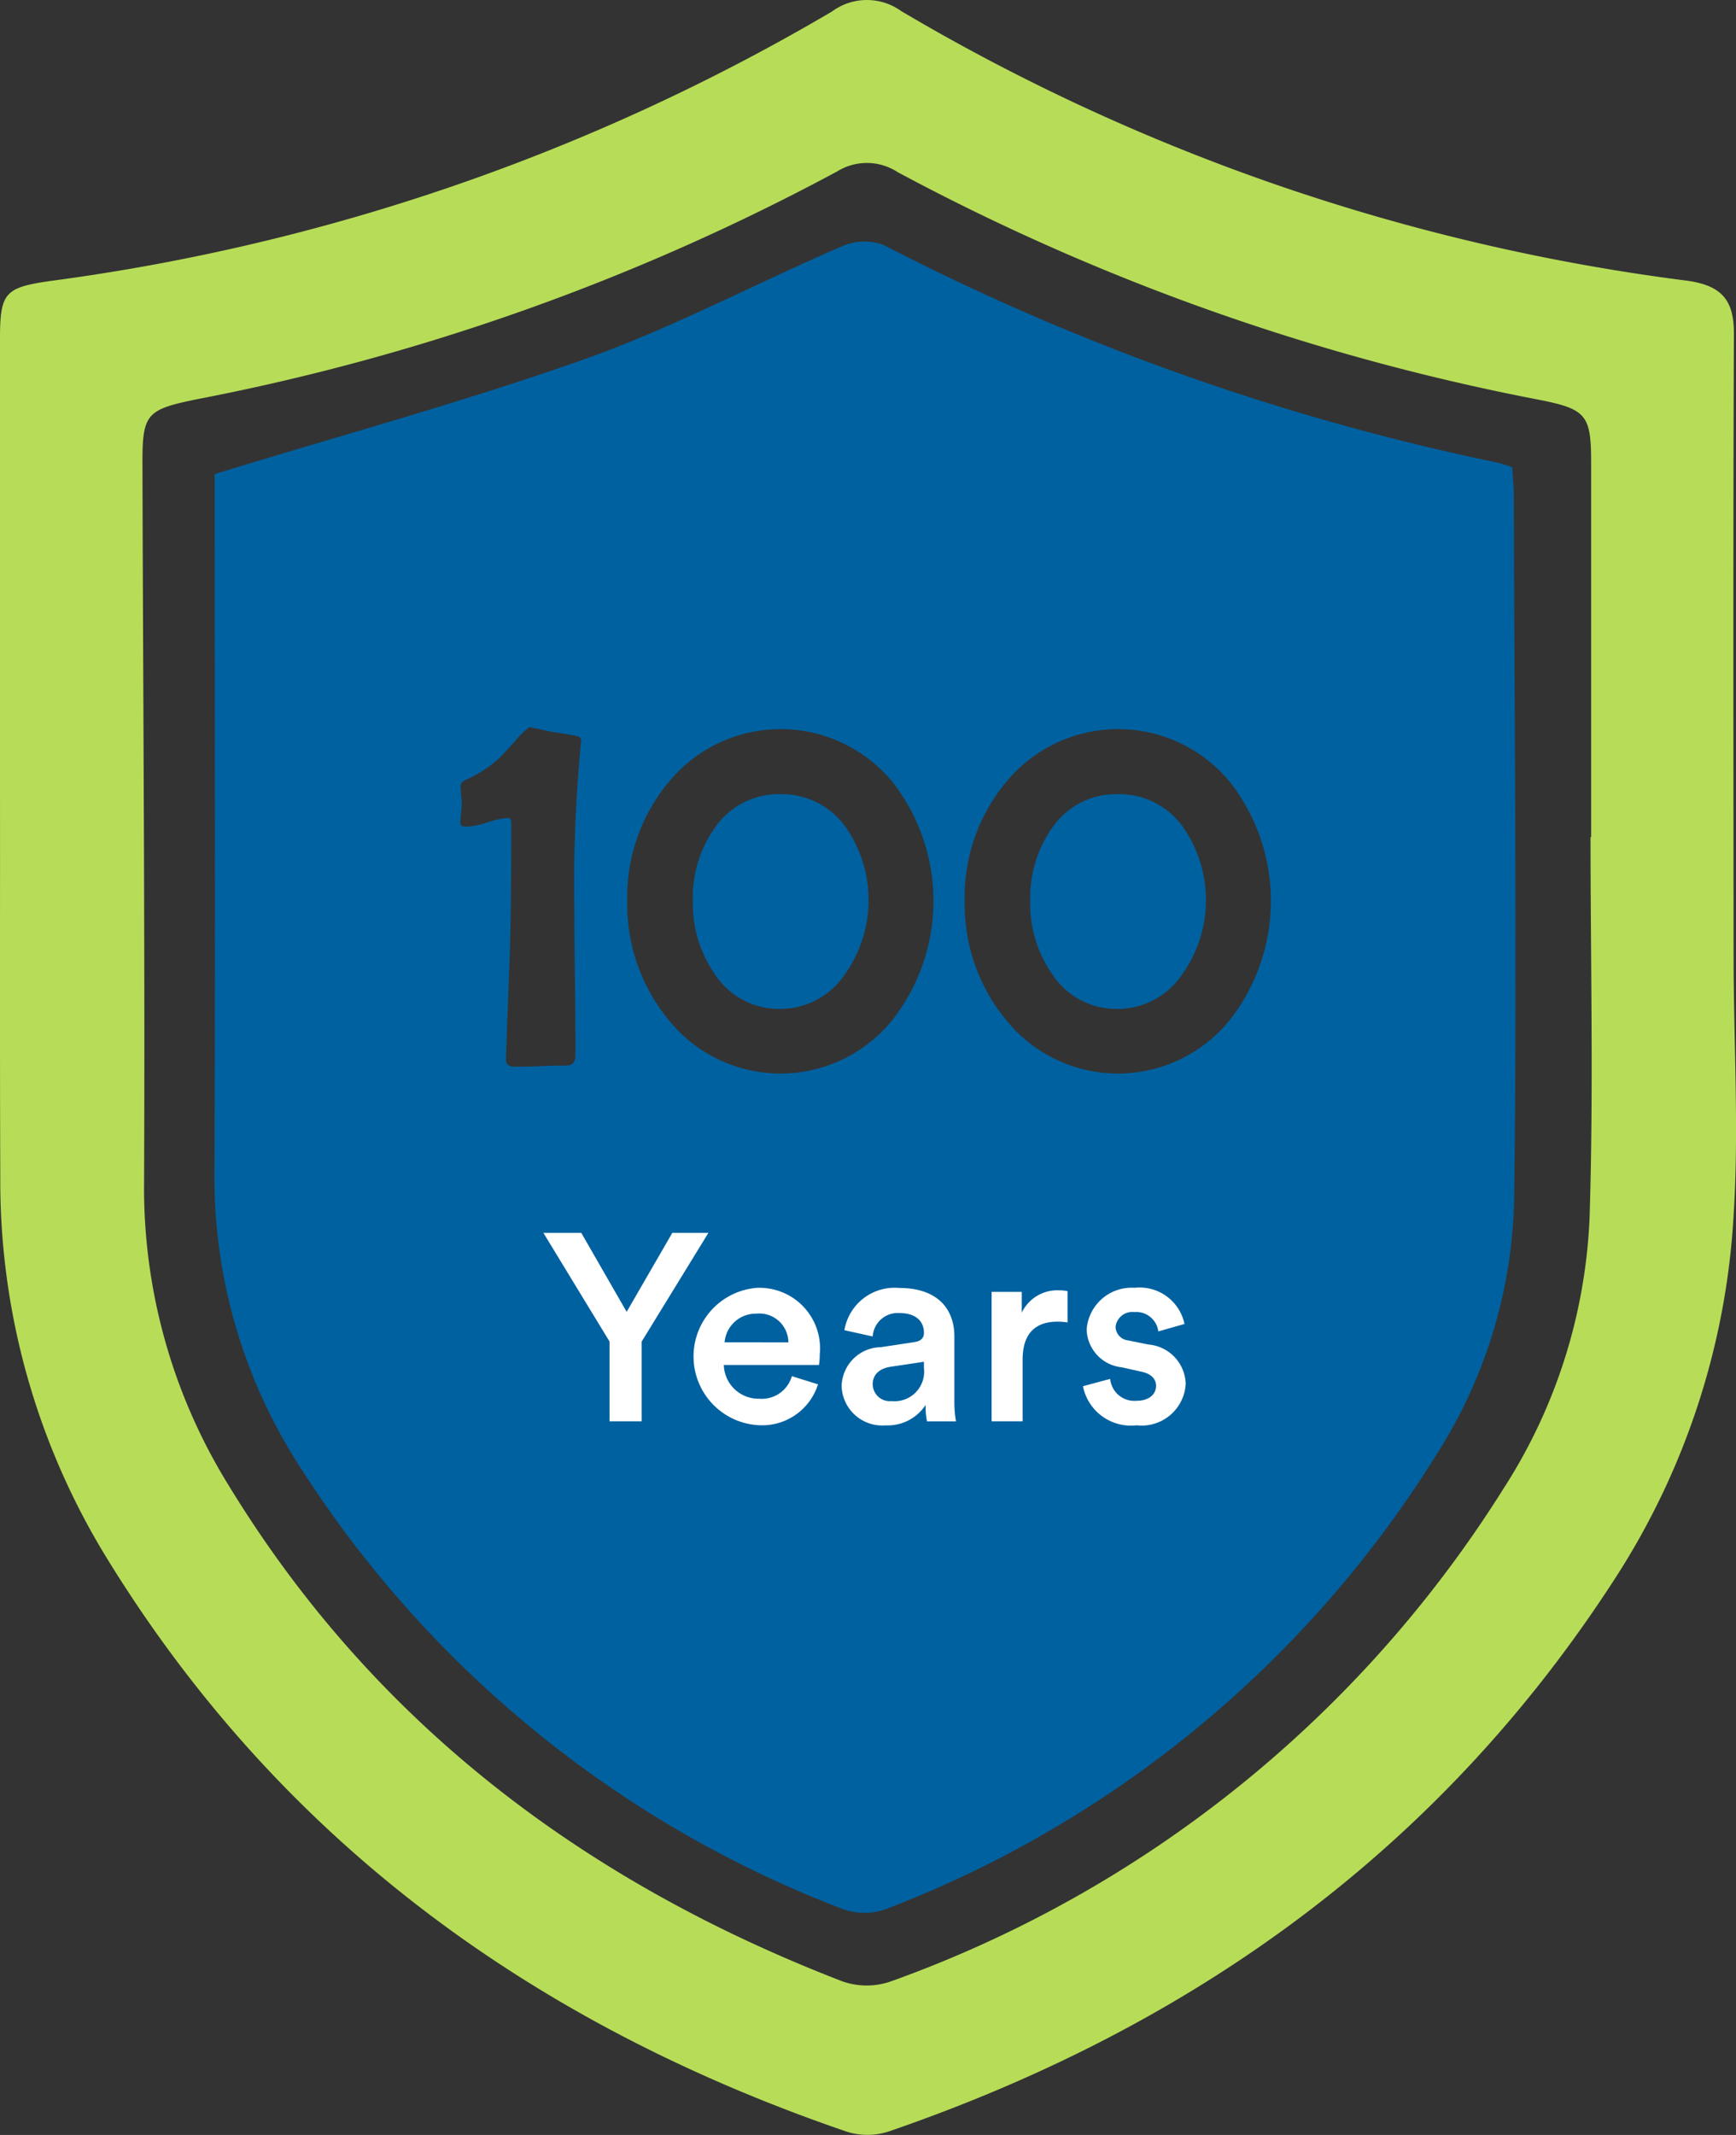 <svg xmlns="http://www.w3.org/2000/svg" width="55.507" height="68.228" viewBox="0 0 55.507 68.228"><rect x="0" y="0" width="55.507" height="68.228" fill="#333333" stroke="none"/><defs><style>.a{fill:#b7dd58;}.b{fill:#0061a0;}.c{fill:#fff;}</style></defs><path class="a" d="M8,26.739q0-6.962,0-13.923c0-1.462.166-1.625,1.576-1.832A66.464,66.464,0,0,0,34.6,2.369a1.879,1.879,0,0,1,2.215-.015,65.594,65.594,0,0,0,25.132,8.617c1.121.157,1.5.636,1.493,1.71-.027,6.619-.015,13.238-.01,19.856,0,2.77.176,5.55,0,8.309A23.8,23.8,0,0,1,59.642,52.44C54.047,61.1,46.135,66.781,36.4,70.122a2.2,2.2,0,0,1-1.329,0c-9.98-3.416-18.052-9.253-23.607-18.249A23.012,23.012,0,0,1,8.009,39.62C7.992,35.327,8.005,31.032,8,26.739Zm50.852,2.012h.023q0-5.989,0-11.979c0-1.5-.159-1.693-1.611-1.986A72.127,72.127,0,0,1,36.7,7.5a1.8,1.8,0,0,0-1.933-.021,71.887,71.887,0,0,1-20.45,7.276c-1.653.335-1.767.467-1.762,2.1.02,7.643.084,15.286.052,22.927a18.034,18.034,0,0,0,2.682,9.651c4.627,7.6,11.359,12.689,19.642,15.885a2.348,2.348,0,0,0,1.541.007A38.413,38.413,0,0,0,56.08,49.562a17.3,17.3,0,0,0,2.744-8.614C58.955,36.887,58.856,32.818,58.856,28.751Z" transform="translate(-8 -2)"/><path class="b" d="M39.285,23.947a2.469,2.469,0,0,0-2.1,1.079,3.88,3.88,0,0,0-.7,2.334,3.945,3.945,0,0,0,.706,2.344,2.456,2.456,0,0,0,2.09,1.106,2.493,2.493,0,0,0,2.082-1.132,4.081,4.081,0,0,0,.027-4.652A2.485,2.485,0,0,0,39.285,23.947Z" transform="translate(-3.545 1.433)"/><path class="b" d="M29.956,23.947a2.47,2.47,0,0,0-2.1,1.079,3.88,3.88,0,0,0-.7,2.334,3.945,3.945,0,0,0,.706,2.344,2.456,2.456,0,0,0,2.09,1.106,2.493,2.493,0,0,0,2.082-1.132,4.081,4.081,0,0,0,.027-4.652A2.5,2.5,0,0,0,29.956,23.947Z" transform="translate(-5.003 1.433)"/><path class="b" d="M55.476,16.8c0-.3-.034-.6-.052-.917-.191-.058-.33-.112-.474-.143A76.566,76.566,0,0,1,35.325,8.784a1.779,1.779,0,0,0-1.34.047C31.267,10,28.638,11.406,25.859,12.4c-3.865,1.374-7.836,2.451-11.922,3.707v1.159c0,7.053.022,14.108-.008,21.162a17.032,17.032,0,0,0,2.7,9.351A35.7,35.7,0,0,0,34.013,61.962a2.054,2.054,0,0,0,1.4,0,35.791,35.791,0,0,0,17.63-14.586,15.687,15.687,0,0,0,2.443-8.048C55.583,31.821,55.495,24.311,55.476,16.8Zm-29.838,8a46.467,46.467,0,0,0-.2,5.214q0,.772.018,2.326t.018,2.326c0,.228-.1.343-.291.343s-.474,0-.838.018-.638.018-.82.018-.273-.073-.273-.22q0-.185.115-3.23.053-1.474.054-4.3c0-.135-.03-.2-.089-.2a2.576,2.576,0,0,0-.666.14,2.57,2.57,0,0,1-.674.14c-.136,0-.2-.035-.2-.105s.007-.175.022-.316.022-.246.022-.316-.007-.162-.019-.29-.018-.225-.018-.29.065-.14.194-.193a3.911,3.911,0,0,0,1.084-.719c.018-.018.179-.193.485-.526a2.42,2.42,0,0,1,.442-.43c-.007,0,.238.053.733.158.182.023.447.067.793.132a.157.157,0,0,1,.124.166C25.646,24.679,25.643,24.732,25.638,24.807Zm9.968,8.752a4.593,4.593,0,0,1-7.153,0,5.806,5.806,0,0,1-1.324-3.81,5.736,5.736,0,0,1,1.324-3.792,4.631,4.631,0,0,1,7.153-.008,6.167,6.167,0,0,1,0,7.61Zm10.789,0a4.593,4.593,0,0,1-7.153,0,5.806,5.806,0,0,1-1.324-3.81,5.736,5.736,0,0,1,1.324-3.792,4.631,4.631,0,0,1,7.153-.008,6.167,6.167,0,0,1,0,7.61Z" transform="translate(-7.073 -0.956)"/><path class="c" d="M23.025,36.071h1.211l1.451,2.523,1.459-2.523H28.3l-2.133,3.473v2.548H25.14V39.544Z" transform="translate(-5.65 3.329)"/><path class="c" d="M31.159,40.673a1.872,1.872,0,0,1-1.877,1.307,2.2,2.2,0,0,1-.1-4.389,1.936,1.936,0,0,1,2.031,2.148,1.5,1.5,0,0,1-.025.315H28.147a1.111,1.111,0,0,0,1.135,1.079,1,1,0,0,0,1.041-.721Zm-.947-1.342a.929.929,0,0,0-1.024-.917,1,1,0,0,0-1.016.917Z" transform="translate(-5.004 3.567)"/><path class="c" d="M32.528,39.485l1.066-.162c.239-.033.308-.153.308-.3,0-.348-.239-.628-.785-.628a.8.8,0,0,0-.853.748l-.905-.2a1.626,1.626,0,0,1,1.749-1.35c1.28,0,1.767.721,1.767,1.545v2.055a3.563,3.563,0,0,0,.052.663H34a2.261,2.261,0,0,1-.043-.526,1.451,1.451,0,0,1-1.28.654,1.3,1.3,0,0,1-1.407-1.249A1.276,1.276,0,0,1,32.528,39.485Zm1.374.654v-.187l-1.084.162c-.308.052-.554.221-.554.561a.548.548,0,0,0,.606.534A.945.945,0,0,0,33.9,40.139Z" transform="translate(-4.36 3.567)"/><path class="c" d="M37.852,38.685a2.217,2.217,0,0,0-.325-.025c-.768,0-1.118.441-1.118,1.214v1.97h-.991V37.709h.964v.663a1.258,1.258,0,0,1,1.2-.713,1.448,1.448,0,0,1,.264.025v1Z" transform="translate(-3.712 3.577)"/><path class="c" d="M38.813,40.5a.777.777,0,0,0,.845.7c.41,0,.622-.221.622-.476,0-.222-.154-.391-.487-.458l-.614-.137a1.25,1.25,0,0,1-1.118-1.206,1.44,1.44,0,0,1,1.528-1.334,1.465,1.465,0,0,1,1.6,1.156l-.837.238a.711.711,0,0,0-.768-.619.54.54,0,0,0-.6.476.455.455,0,0,0,.418.433l.631.128a1.3,1.3,0,0,1,1.195,1.257,1.411,1.411,0,0,1-1.57,1.325,1.562,1.562,0,0,1-1.715-1.249Z" transform="translate(-3.316 3.566)"/></svg>